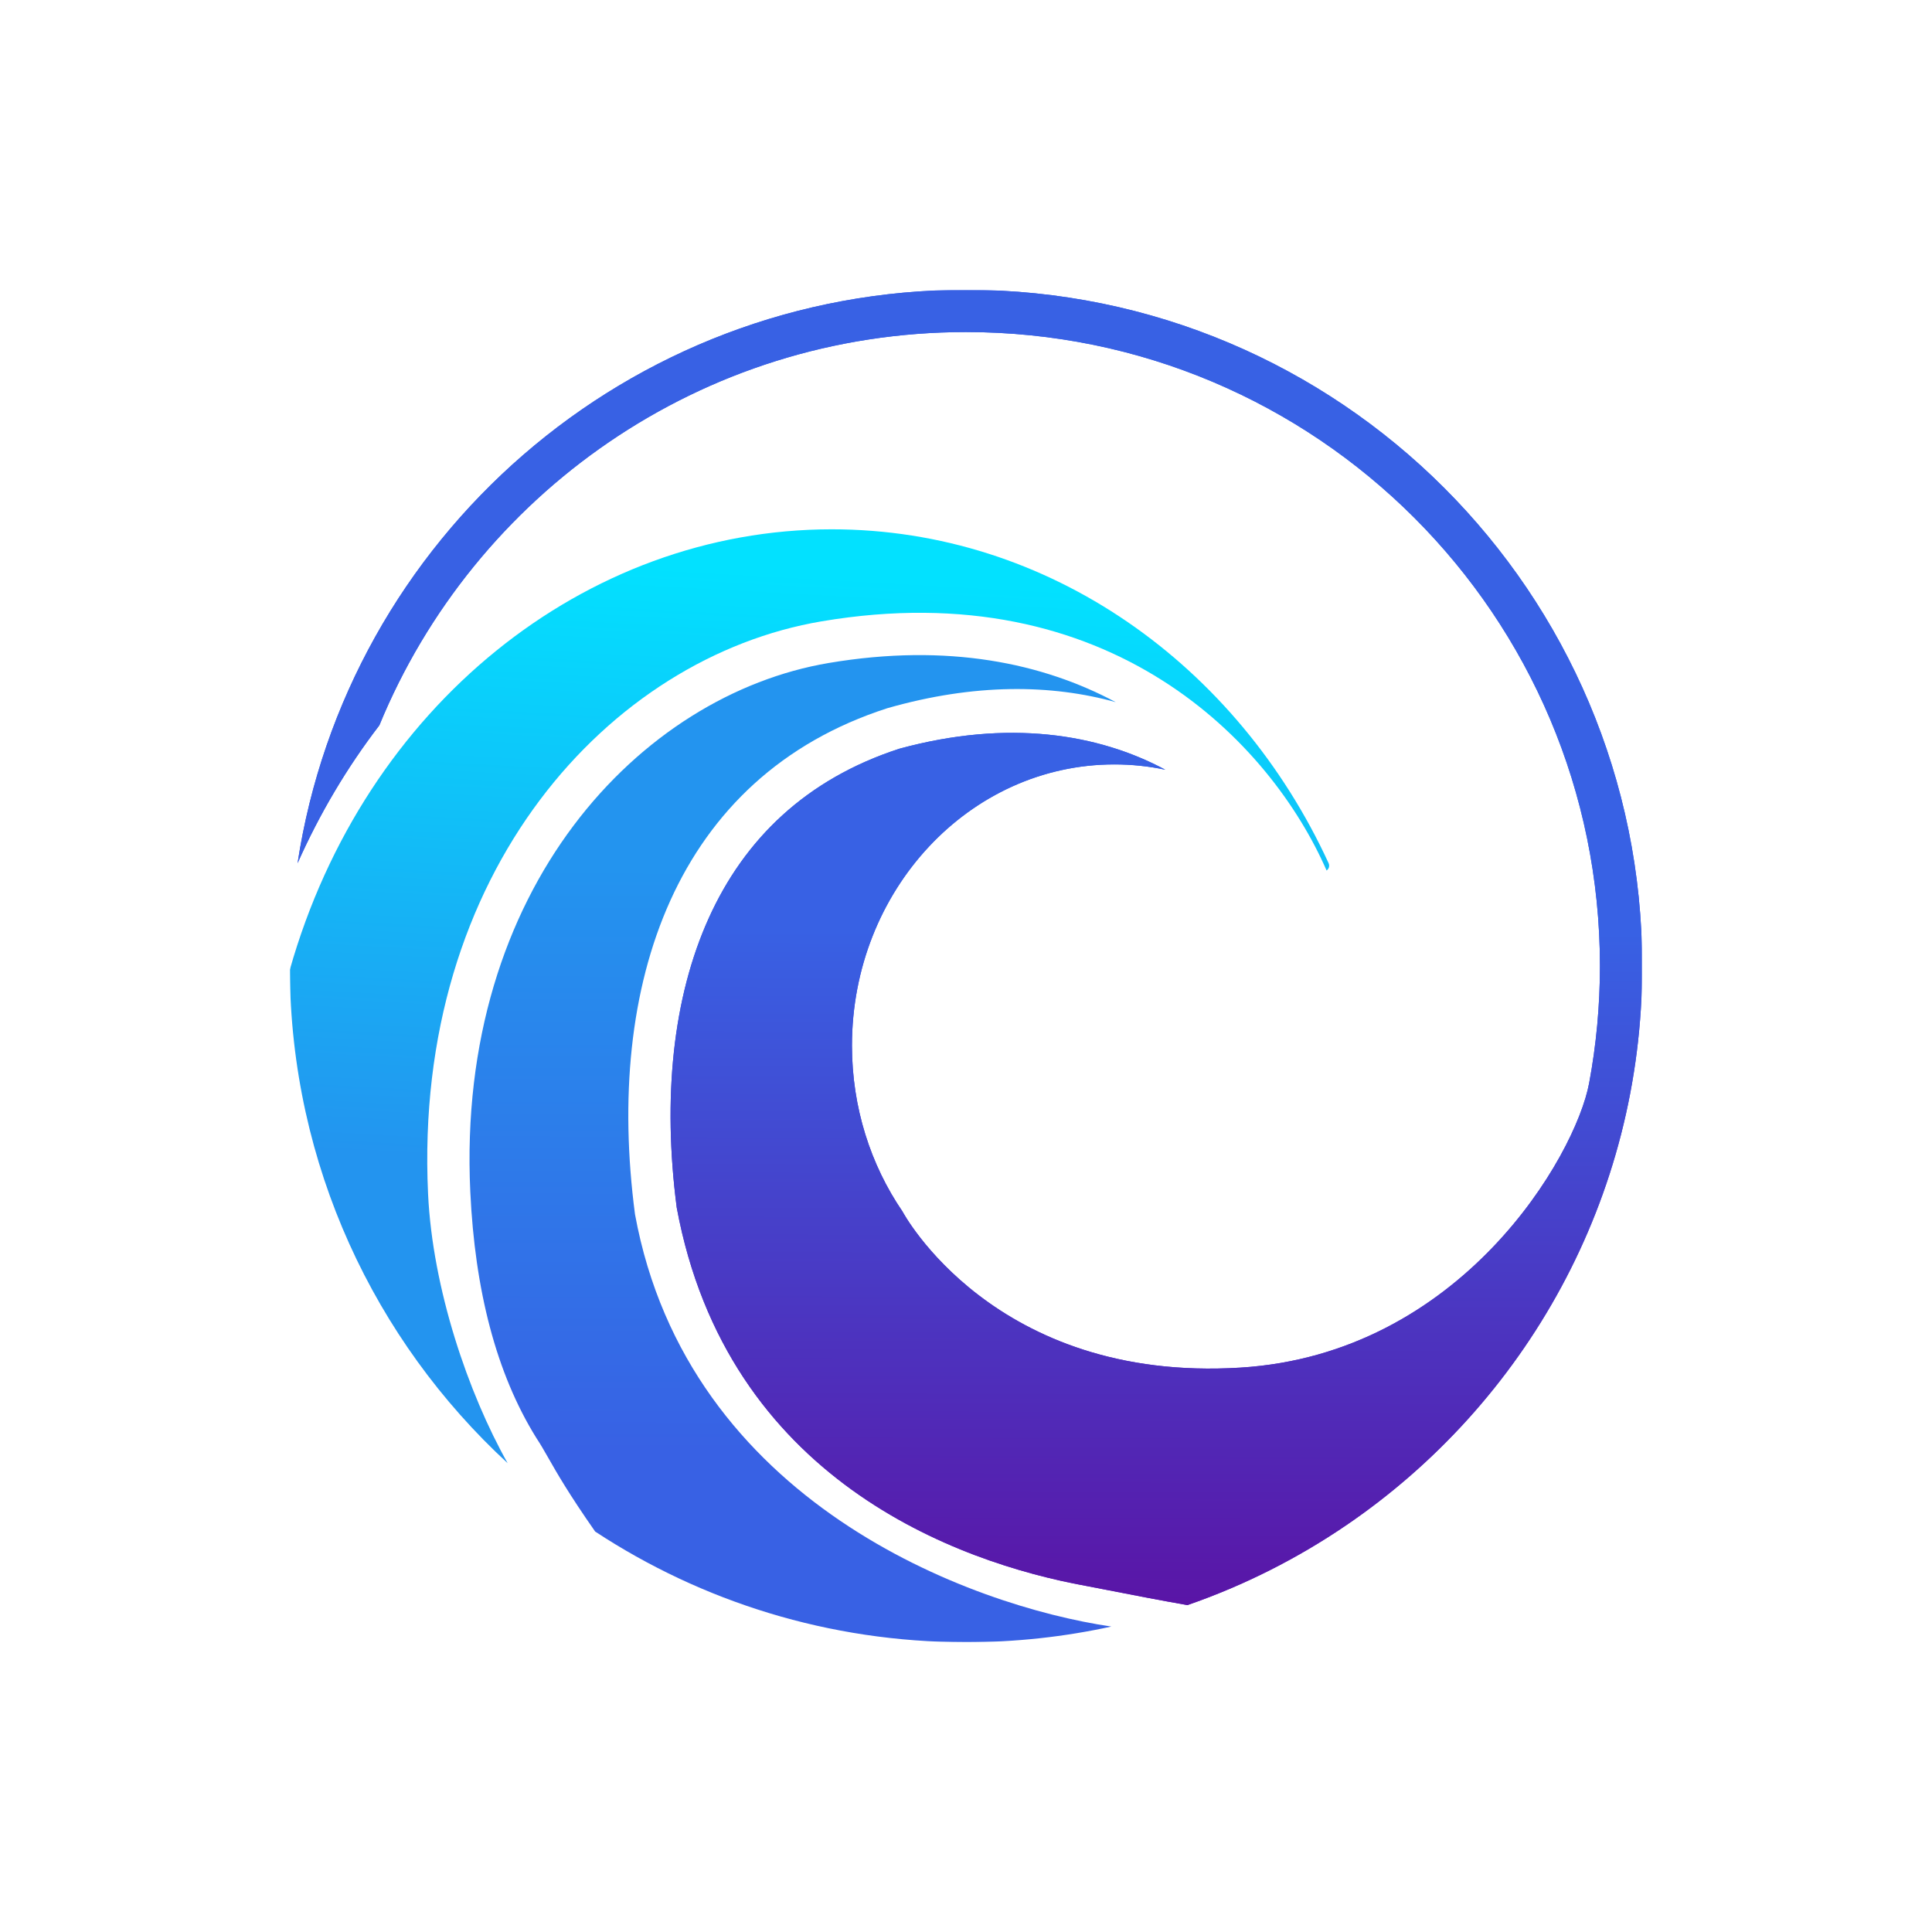<svg width="1000" height="1000" viewBox="0 0 1000 1000" fill="none" xmlns="http://www.w3.org/2000/svg">
<rect width="1000" height="1000" fill="white"/>
<g clip-path="url(#clip0_167_49)">
<mask id="mask0_167_49" style="mask-type:luminance" maskUnits="userSpaceOnUse" x="150" y="150" width="700" height="700">
<path d="M850 150H150V850H850V150Z" fill="white"/>
</mask>
<g mask="url(#mask0_167_49)">
<path d="M575.217 841.904C550.988 847.208 525.818 850.006 499.997 850.006C429.122 850.006 363.168 828.94 308.054 792.726C294.373 773.156 288.235 762.385 283.757 754.527C281.539 750.633 279.728 747.456 277.609 744.276C256.731 710.7 245.807 667.571 243.425 616.898C236.047 459.884 331.47 359.618 428.953 343.161C490.744 332.729 539.853 343.294 577.517 363.436C544.217 354.173 504.522 353.616 459.269 366.571C349.568 401.929 312.999 509.445 328.673 628.508C356.028 777.698 502.308 831.171 575.217 841.904Z" fill="url(#paint0_linear_167_49)"/>
<path d="M262.762 757.346C242.357 721.113 223.878 667.049 221.569 617.926C213.736 451.241 315.601 340.114 425.305 321.594C574.843 296.348 657.979 384.876 686.638 450.582C687.838 449.775 688.325 448.176 687.69 446.797C640.569 344.333 543.107 273.969 430.525 273.969C302.693 273.969 188.629 365.669 150 501.952C150.549 602.938 193.866 693.799 262.762 757.346Z" fill="url(#paint1_linear_167_49)"/>
<path d="M696.866 789.417C671.62 806.625 644.005 820.614 614.614 830.796C600.502 828.338 584.866 825.279 573.858 823.124C568.641 822.101 564.46 821.284 561.977 820.83C495.4 808.67 376.36 765.768 350.282 625.095C342.913 568.532 348.19 516.461 366.878 475.161C385.289 434.471 417.062 403.278 465.519 387.53C521.839 372.186 568.509 379.791 603.173 398.409C594.642 396.61 585.821 395.666 576.794 395.666C501.782 395.666 440.975 460.819 440.975 541.188C440.975 573.279 450.669 602.944 467.094 627.004C467.094 627.004 514.109 715.813 642.094 707.875C756.211 700.796 815.473 598.435 822.535 560.627C826.205 540.977 828.125 520.713 828.125 499.997C828.125 318.781 681.218 171.875 500.002 171.875C362.873 171.875 245.393 255.993 196.344 375.443C179.776 397.026 165.511 420.953 154.016 446.827C179.631 278.761 324.779 150 500.002 150C693.301 150 850 306.7 850 499.997C850 620.302 789.305 726.42 696.866 789.417Z" fill="url(#paint2_linear_167_49)"/>
<path d="M696.866 789.417C671.62 806.625 644.005 820.614 614.614 830.796C600.502 828.338 584.866 825.279 573.858 823.124C568.641 822.101 564.46 821.284 561.977 820.83C495.4 808.67 376.36 765.768 350.282 625.095C342.913 568.532 348.19 516.461 366.878 475.161C385.289 434.471 417.062 403.278 465.519 387.53C521.839 372.186 568.509 379.791 603.173 398.409C594.642 396.61 585.821 395.666 576.794 395.666C501.782 395.666 440.975 460.819 440.975 541.188C440.975 573.279 450.669 602.944 467.094 627.004C467.094 627.004 514.109 715.813 642.094 707.875C756.211 700.796 815.473 598.435 822.535 560.627C826.205 540.977 828.125 520.713 828.125 499.997C828.125 318.781 681.218 171.875 500.002 171.875C362.873 171.875 245.393 255.993 196.344 375.443C179.776 397.026 165.511 420.953 154.016 446.827C179.631 278.761 324.779 150 500.002 150C693.301 150 850 306.7 850 499.997C850 620.302 789.305 726.42 696.866 789.417Z" fill="url(#paint3_linear_167_49)"/>
</g>
</g>
<defs>
<linearGradient id="paint0_linear_167_49" x1="368.579" y1="439.973" x2="368.045" y2="751.038" gradientUnits="userSpaceOnUse">
<stop offset="0.03" stop-color="#2394EF"/>
<stop offset="1" stop-color="#3861E4"/>
</linearGradient>
<linearGradient id="paint1_linear_167_49" x1="320.926" y1="292.246" x2="303.595" y2="603.398" gradientUnits="userSpaceOnUse">
<stop stop-color="#02E1FF"/>
<stop offset="1" stop-color="#2394EF"/>
</linearGradient>
<linearGradient id="paint2_linear_167_49" x1="465.784" y1="855.45" x2="467.001" y2="399.126" gradientUnits="userSpaceOnUse">
<stop stop-color="#5A10D2"/>
<stop offset="1" stop-color="#3861E4"/>
</linearGradient>
<linearGradient id="paint3_linear_167_49" x1="565.622" y1="842.705" x2="566.584" y2="481.773" gradientUnits="userSpaceOnUse">
<stop stop-color="#5B12A4"/>
<stop offset="1" stop-color="#3861E4"/>
</linearGradient>
<clipPath id="clip0_167_49">
<rect width="700" height="700" fill="white" transform="translate(150 150)"/>
</clipPath>
</defs>
</svg>
